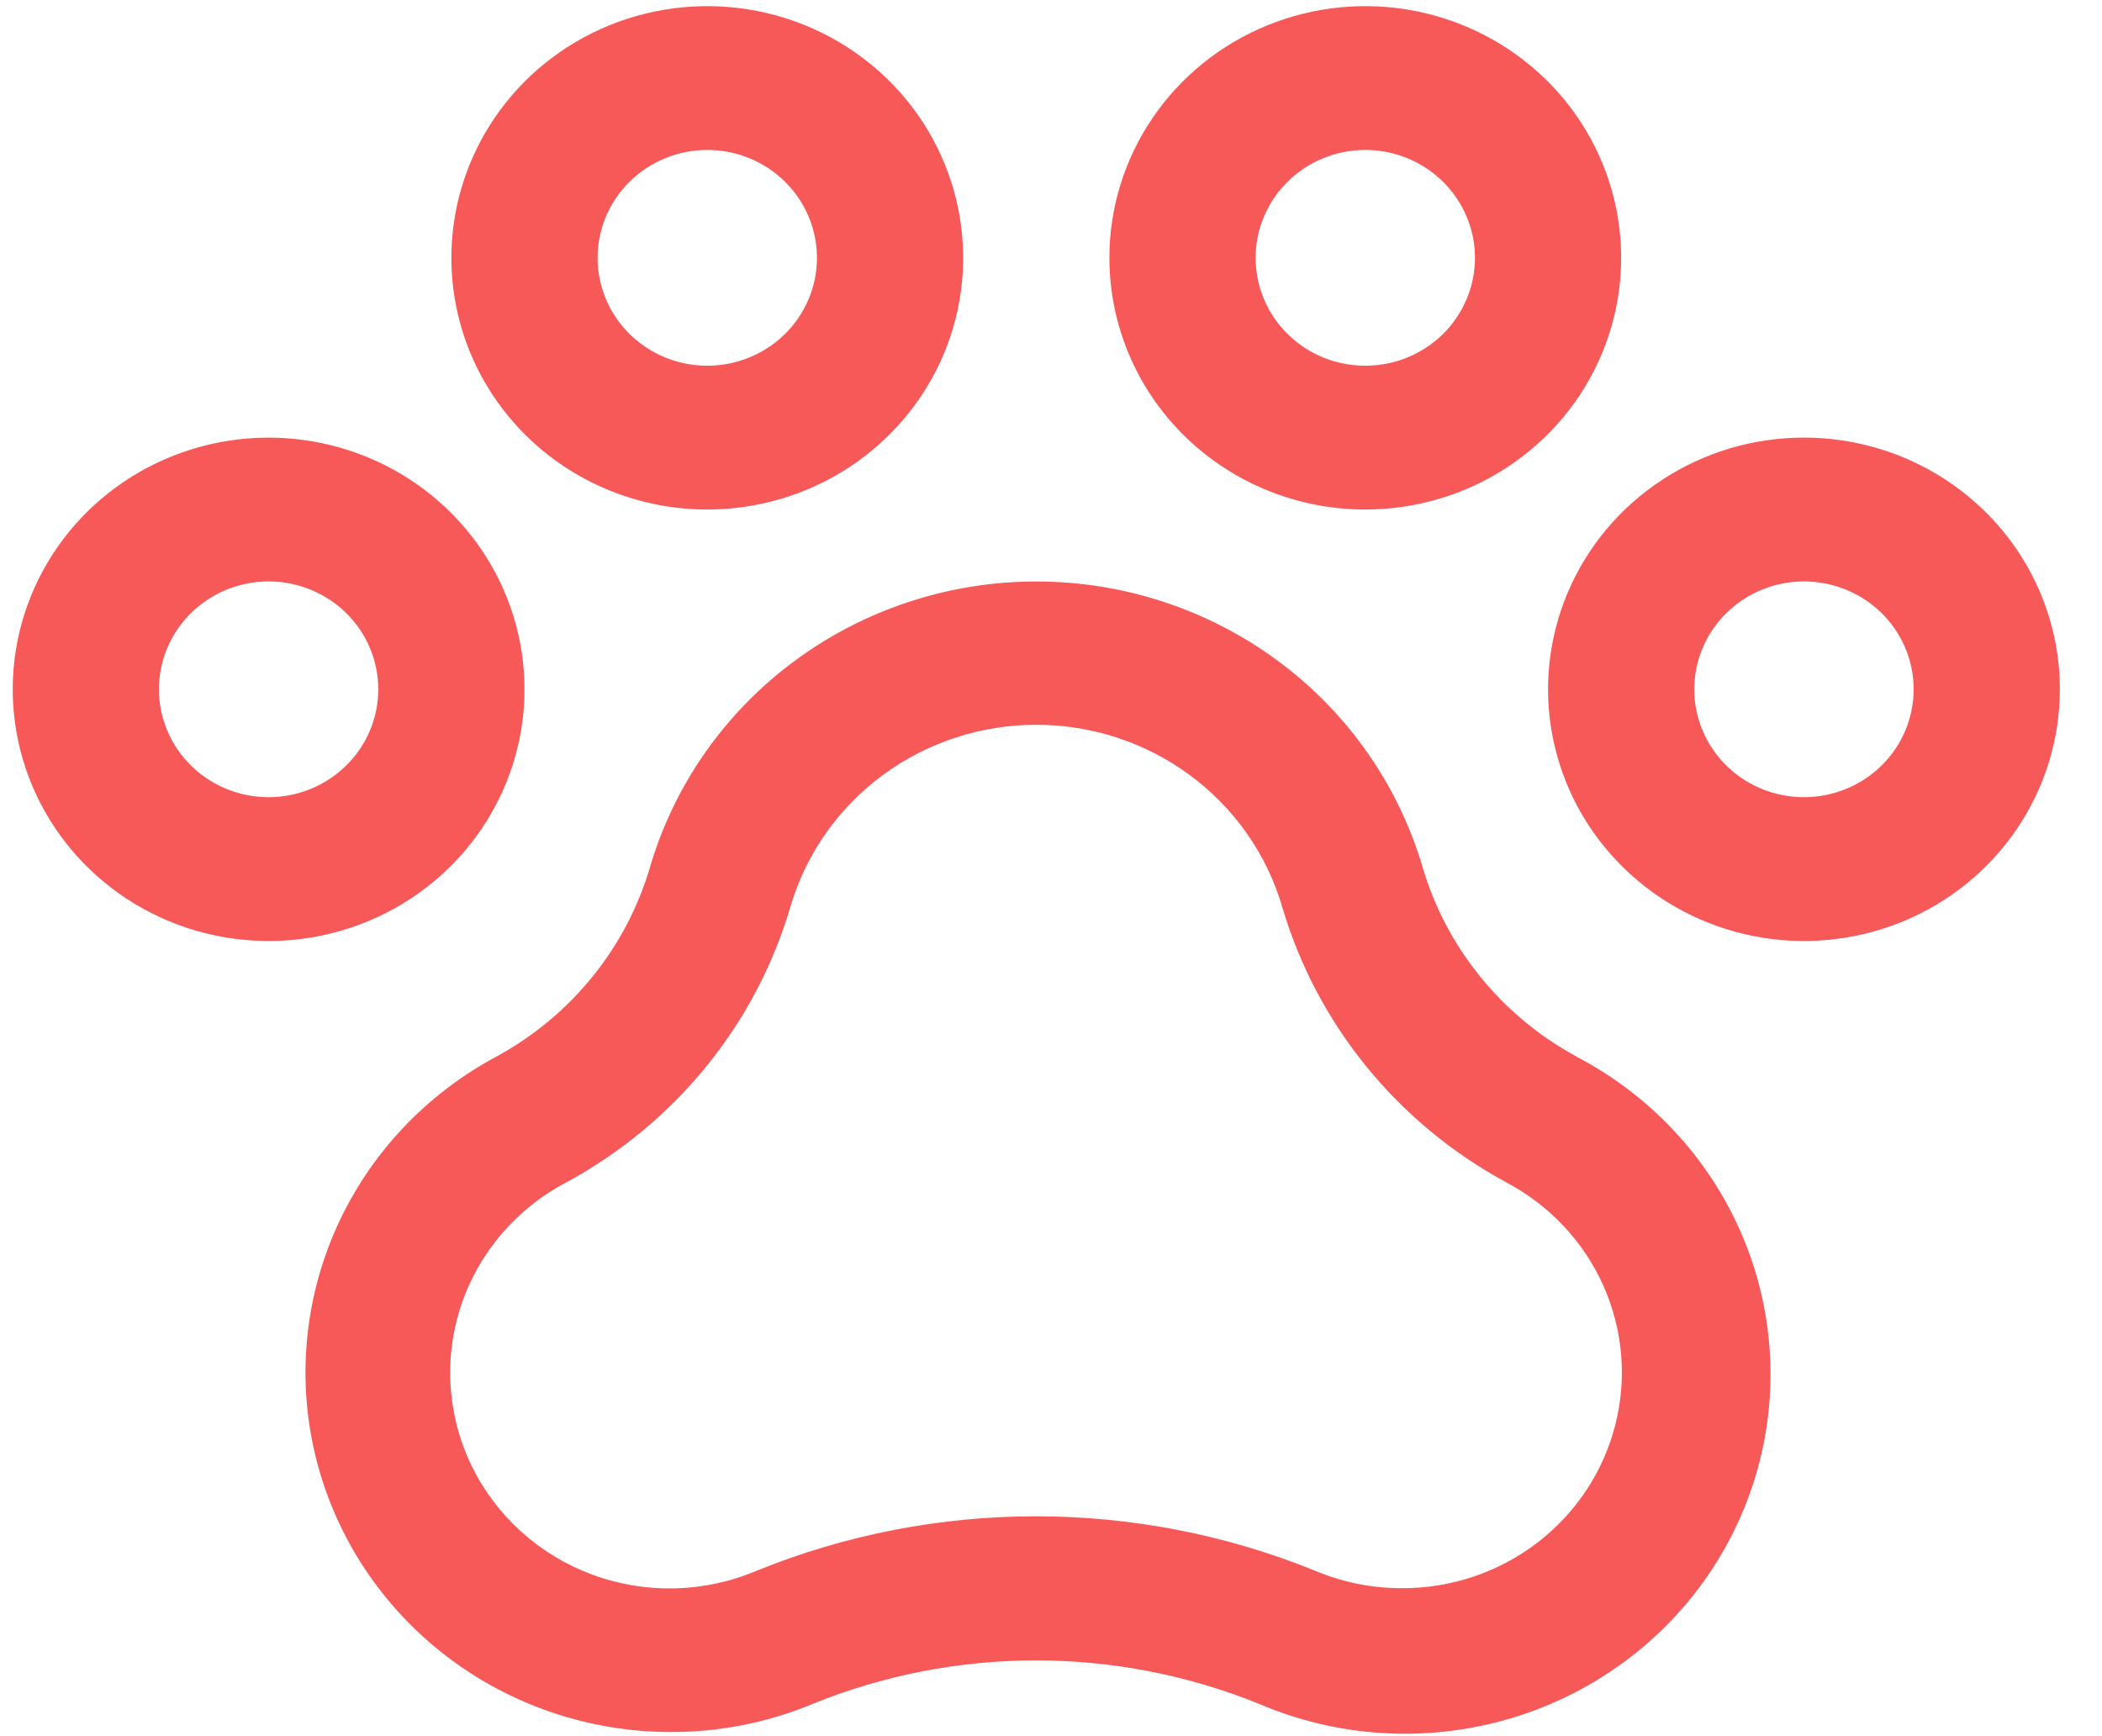 <svg width="46" height="38" viewBox="0 0 46 38" fill="none" xmlns="http://www.w3.org/2000/svg">
<path d="M39.478 9.578C38.37 9.578 37.287 9.901 36.367 10.507C35.446 11.112 34.728 11.972 34.304 12.979C33.88 13.986 33.769 15.093 33.985 16.162C34.201 17.23 34.735 18.212 35.518 18.982C36.301 19.753 37.299 20.277 38.385 20.49C39.471 20.703 40.597 20.593 41.621 20.177C42.644 19.76 43.519 19.053 44.134 18.148C44.749 17.242 45.078 16.177 45.078 15.087C45.078 13.626 44.488 12.225 43.437 11.192C42.387 10.159 40.963 9.578 39.478 9.578ZM39.478 17.448C39.003 17.448 38.539 17.309 38.144 17.05C37.75 16.791 37.442 16.422 37.26 15.991C37.079 15.559 37.031 15.085 37.124 14.627C37.216 14.168 37.445 13.748 37.781 13.418C38.116 13.088 38.544 12.863 39.01 12.771C39.475 12.68 39.958 12.727 40.396 12.906C40.835 13.085 41.209 13.387 41.473 13.775C41.737 14.164 41.878 14.62 41.878 15.087C41.878 15.713 41.625 16.314 41.175 16.756C40.725 17.199 40.114 17.448 39.478 17.448ZM11.478 15.087C11.478 13.998 11.15 12.932 10.534 12.027C9.919 11.121 9.044 10.415 8.021 9.998C6.998 9.581 5.872 9.472 4.786 9.684C3.699 9.897 2.702 10.421 1.918 11.192C1.135 11.962 0.602 12.944 0.386 14.012C0.17 15.081 0.281 16.189 0.704 17.195C1.128 18.202 1.846 19.062 2.767 19.668C3.688 20.273 4.771 20.596 5.878 20.596C7.363 20.596 8.788 20.015 9.838 18.982C10.888 17.949 11.478 16.548 11.478 15.087ZM5.878 17.448C5.403 17.448 4.939 17.309 4.545 17.05C4.15 16.791 3.842 16.422 3.661 15.991C3.479 15.559 3.432 15.085 3.524 14.627C3.617 14.168 3.845 13.748 4.181 13.418C4.517 13.088 4.944 12.863 5.41 12.771C5.875 12.68 6.358 12.727 6.797 12.906C7.235 13.085 7.61 13.387 7.874 13.775C8.137 14.164 8.278 14.62 8.278 15.087C8.278 15.713 8.025 16.314 7.575 16.756C7.125 17.199 6.515 17.448 5.878 17.448ZM15.478 11.152C16.586 11.152 17.668 10.829 18.589 10.224C19.51 9.618 20.228 8.758 20.652 7.752C21.076 6.745 21.186 5.637 20.97 4.569C20.754 3.5 20.221 2.518 19.438 1.748C18.655 0.978 17.657 0.453 16.57 0.24C15.484 0.028 14.358 0.137 13.335 0.554C12.312 0.971 11.437 1.677 10.822 2.583C10.207 3.489 9.878 4.554 9.878 5.643C9.878 7.104 10.468 8.506 11.518 9.539C12.568 10.572 13.993 11.152 15.478 11.152ZM15.478 3.282C15.953 3.282 16.417 3.421 16.811 3.68C17.206 3.94 17.514 4.309 17.695 4.74C17.877 5.171 17.924 5.646 17.832 6.104C17.739 6.562 17.511 6.983 17.175 7.313C16.839 7.643 16.412 7.868 15.946 7.959C15.481 8.05 14.998 8.003 14.56 7.825C14.121 7.646 13.746 7.343 13.482 6.955C13.219 6.567 13.078 6.11 13.078 5.643C13.078 5.017 13.331 4.417 13.781 3.974C14.231 3.531 14.841 3.282 15.478 3.282ZM29.878 11.152C30.985 11.152 32.068 10.829 32.989 10.224C33.91 9.618 34.628 8.758 35.051 7.752C35.475 6.745 35.586 5.637 35.37 4.569C35.154 3.5 34.621 2.518 33.838 1.748C33.054 0.978 32.057 0.453 30.97 0.24C29.884 0.028 28.758 0.137 27.735 0.554C26.712 0.971 25.837 1.677 25.222 2.583C24.606 3.489 24.278 4.554 24.278 5.643C24.278 7.104 24.868 8.506 25.918 9.539C26.968 10.572 28.393 11.152 29.878 11.152ZM29.878 3.282C30.352 3.282 30.817 3.421 31.211 3.68C31.606 3.94 31.913 4.309 32.095 4.74C32.277 5.171 32.324 5.646 32.232 6.104C32.139 6.562 31.91 6.983 31.575 7.313C31.239 7.643 30.812 7.868 30.346 7.959C29.881 8.05 29.398 8.003 28.959 7.825C28.521 7.646 28.146 7.343 27.882 6.955C27.619 6.567 27.478 6.11 27.478 5.643C27.478 5.017 27.731 4.417 28.181 3.974C28.631 3.531 29.241 3.282 29.878 3.282ZM34.502 23.126C33.689 22.685 32.973 22.091 32.394 21.377C31.815 20.663 31.385 19.844 31.128 18.967C30.596 17.167 29.484 15.586 27.961 14.461C26.437 13.336 24.583 12.727 22.678 12.727C20.773 12.727 18.919 13.336 17.395 14.461C15.871 15.586 14.76 17.167 14.228 18.967C13.714 20.732 12.509 22.225 10.878 23.118C9.313 23.951 8.075 25.274 7.36 26.876C6.645 28.479 6.493 30.271 6.929 31.968C7.365 33.665 8.364 35.17 9.767 36.247C11.171 37.323 12.899 37.908 14.678 37.909C15.744 37.912 16.8 37.703 17.782 37.294C20.912 36.024 24.426 36.024 27.556 37.294C29.452 38.105 31.593 38.162 33.531 37.454C35.469 36.746 37.054 35.328 37.952 33.496C38.85 31.664 38.992 29.561 38.349 27.628C37.706 25.696 36.327 24.083 34.502 23.128V23.126ZM30.678 34.761C30.028 34.762 29.385 34.633 28.788 34.382C24.869 32.789 20.469 32.789 16.55 34.382C15.411 34.864 14.127 34.894 12.966 34.466C11.805 34.038 10.858 33.184 10.322 32.084C9.787 30.984 9.705 29.722 10.094 28.564C10.483 27.406 11.312 26.441 12.408 25.871C13.586 25.23 14.625 24.368 15.464 23.332C16.304 22.297 16.928 21.109 17.3 19.837C17.638 18.691 18.345 17.684 19.315 16.967C20.285 16.251 21.465 15.863 22.678 15.863C23.891 15.863 25.071 16.251 26.041 16.967C27.011 17.684 27.718 18.691 28.056 19.837C28.429 21.111 29.055 22.302 29.897 23.338C30.739 24.375 31.78 25.238 32.962 25.878C33.905 26.376 34.653 27.17 35.085 28.134C35.517 29.098 35.609 30.176 35.346 31.198C35.084 32.219 34.482 33.124 33.636 33.77C32.79 34.416 31.749 34.765 30.678 34.761Z" fill="#F75959"/>
</svg>
